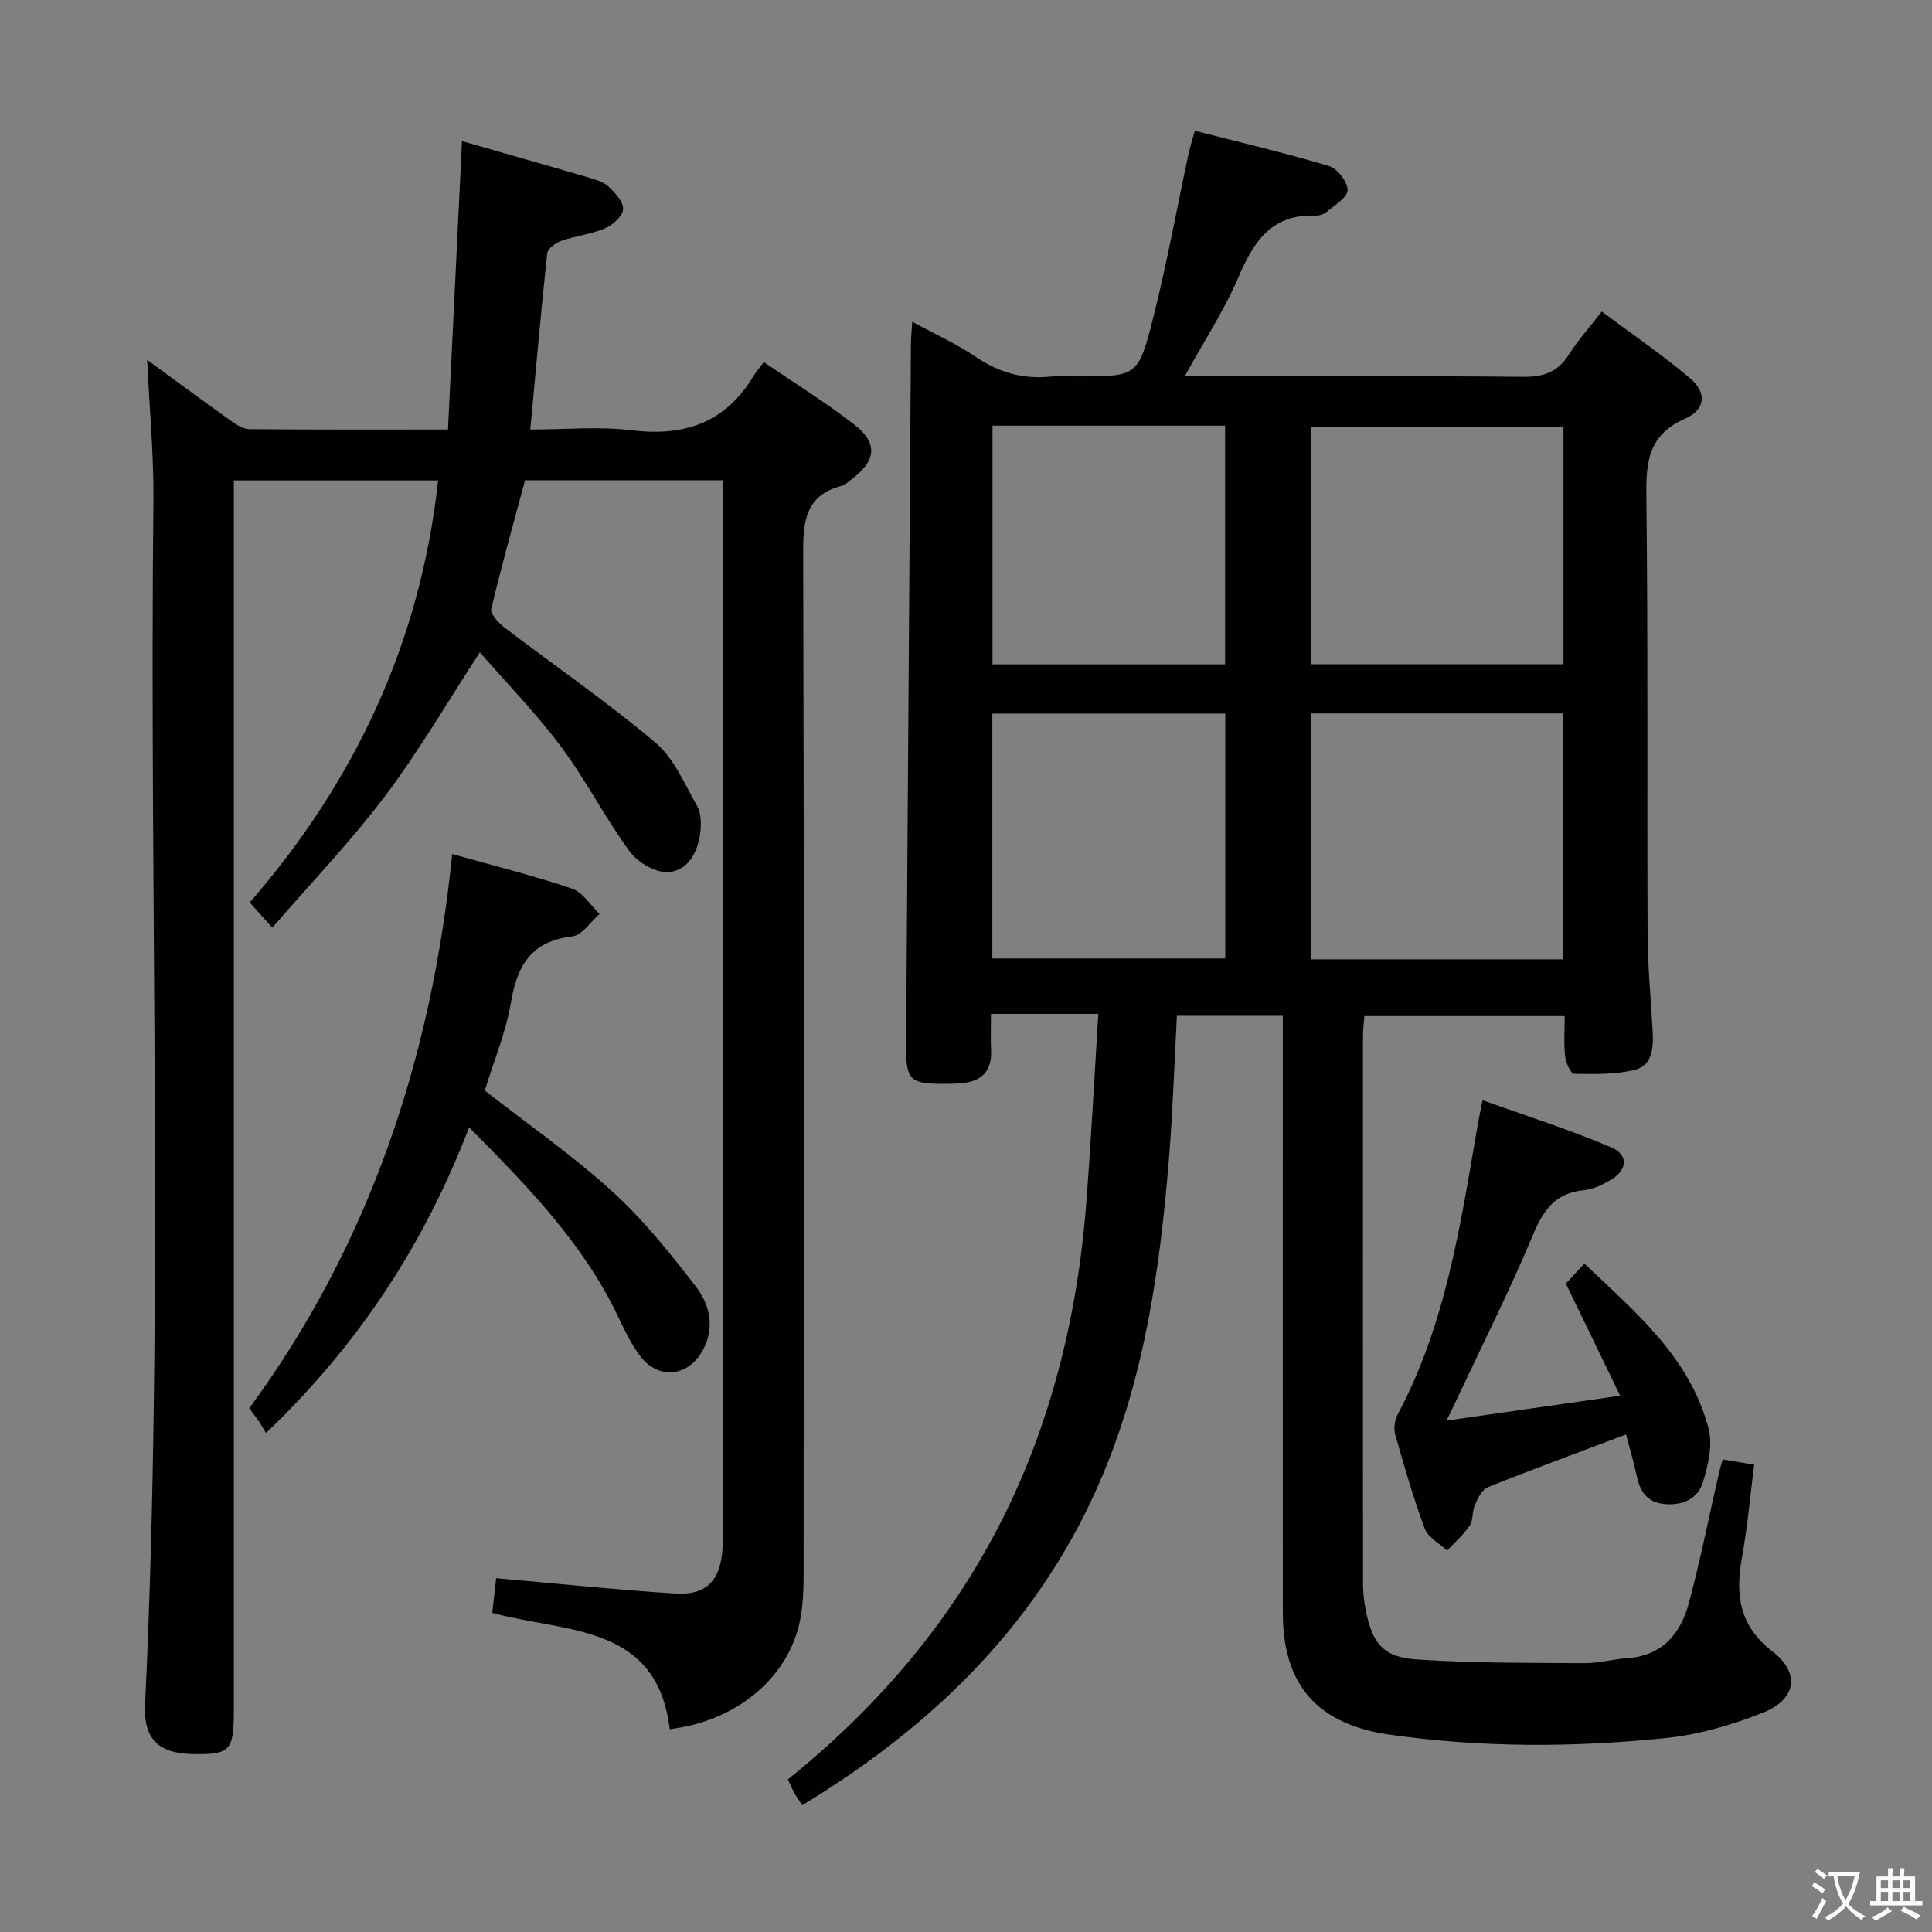 <svg enable-background="new 0 0 400 400" viewBox="0 0 400 400" xmlns="http://www.w3.org/2000/svg"><rect x="0" y="0" width="400" height="400" fill="#808080" stroke="none"/><path d="m377.9 391.2c-.2.3-.4.5-.6.8-.7-.6-1.4-1-2.2-1.5.2-.3.4-.5.5-.8.6.4 1.4.8 2.3 1.5zm-1.8 6.1c-.2-.2-.5-.4-.9-.6.4-.6.8-1.2 1.2-1.9s.7-1.3.9-1.9c.3.3.5.5.8.7-.7 1.3-1.4 2.6-2 3.7zm2.2-9c-.3.3-.5.5-.6.8-.6-.6-1.3-1.1-2-1.5.3-.3.5-.5.6-.7.6.5 1.3.9 2 1.4zm.3.2v-.9h2 4.5c-.3 1.3-.6 2.5-1 3.6s-.9 2.1-1.4 3c.4.5 1 1 1.6 1.4s1.2.8 1.9 1.1c-.3.2-.5.4-.8.8-.4-.3-1-.7-1.6-1.2s-1.2-1.1-1.6-1.6c-.5.6-1.1 1.1-1.7 1.6s-1.4.9-2.1 1.4c-.1-.3-.3-.5-.7-.8.6-.2 1.2-.5 1.9-1s1.4-1.1 2-1.8c-.5-.8-.9-1.6-1.2-2.5s-.6-2-.8-3.2c-.4.1-.7.1-1 .1zm2.5 2.7c.3 1 .7 1.7 1 2.2.3-.5.6-1.1 1-2s.6-1.9.9-3h-3.2-.4c.1.9.3 1.8.7 2.8z" fill="#fbfcfa"/><path d="m396.5 388.5v1.5 3.6h1.5v.9c-.4 0-1 0-1.7 0h-7.9c-.5 0-.9 0-1.2 0v-.9h1.3v-3.5c0-.7 0-1.2 0-1.6h2.4c0-.8 0-1.4 0-1.7h1c0 .3-.1.8-.1 1.7h1.5c0-.8 0-1.4 0-1.7h1c0 .3-.1.9-.1 1.7zm-8.2 9.2c-.2-.3-.5-.5-.8-.8.8-.3 1.4-.6 1.9-.9s1-.7 1.4-1.1c.3.3.6.5.9.8-1.6 1-2.8 1.6-3.4 2zm2.6-6.8v-1.6h-1.5v1.6zm0 2.7v-1.9h-1.5v1.9zm2.4-2.7v-1.6h-1.5v1.6zm0 2.7v-1.9h-1.5v1.9zm.2 2 .7-.8c.4.2.9.5 1.6.8s1.3.7 1.8 1c-.3.3-.5.5-.8.8-.4-.3-1.5-1-3.3-1.8zm2-4.7v-1.6h-1.4v1.6zm0 2.7v-1.9h-1.4v1.9z" fill="#fbfcfa"/><g fill="#010100"><path d="m356.67 302.16c2.09.35 4 .68 6.51 1.1-.83 6.45-1.37 12.86-2.52 19.16-1.42 7.77-.57 14.21 6.33 19.52 5.76 4.43 4.92 9.91-1.95 12.64-6.41 2.54-13.28 4.56-20.1 5.26-19.06 1.97-38.18 2.01-57.24-.7-14.83-2.11-22.09-10.2-22.1-25.12-.03-39.16-.01-78.33-.01-117.49 0-1.97 0-3.94 0-6.22-7.53 0-14.58 0-21.93 0-.53 9.92-.84 19.7-1.63 29.45-1.82 22.41-4.92 44.63-13.7 65.56-12.59 30-34.49 51.6-62.23 68.43-.72-1.11-1.28-1.86-1.72-2.68-.46-.85-.82-1.75-1.25-2.67 24.31-19.55 42.26-43.48 52.42-72.92 5.23-15.14 8.17-30.8 9.38-46.75.97-12.75 1.63-25.51 2.46-38.82-7.68 0-14.54 0-22.22 0 0 2.73-.09 5.14.02 7.54.19 4.35-1.99 6.47-6.15 6.82-1.16.1-2.33.13-3.49.13-7.21.02-8-.74-7.95-8.04.32-48.47.66-96.95 1-145.42.01-1.15.14-2.3.27-4.33 4.7 2.56 9.19 4.59 13.2 7.31 4.79 3.25 9.81 4.64 15.51 4.04 1.81-.19 3.66-.03 5.5-.03 12.25 0 12.58.08 15.63-11.95 2.85-11.24 4.91-22.68 7.34-34.03.27-1.28.68-2.53 1.32-4.88 9.39 2.41 18.68 4.58 27.79 7.31 1.73.52 3.89 3.32 3.84 5-.05 1.57-2.73 3.12-4.38 4.53-.58.49-1.56.76-2.35.73-8.91-.31-12.67 5.26-15.8 12.6-2.96 6.94-7.16 13.35-11.2 20.68h5.97c21.33 0 42.66-.12 63.99.1 4.26.05 7.26-.93 9.57-4.58 1.86-2.93 4.21-5.55 6.83-8.94 6.18 4.62 12.46 8.9 18.23 13.77 3.55 3 3.31 6.52-.98 8.41-7.55 3.32-8.11 8.85-8.02 16 .36 30.33.12 60.66.26 90.99.03 6.65.7 13.29 1.05 19.93.17 3.3-.05 7-3.69 7.9-4.04 1-8.39.89-12.6.82-.66-.01-1.7-2.3-1.84-3.62-.29-2.62-.09-5.3-.09-8.33-13.82 0-27.39 0-41.47 0-.09 1.26-.29 2.69-.29 4.12-.02 37.83-.02 75.66.01 113.49 0 1.81.22 3.65.57 5.44 1.33 6.75 3.58 9.67 10.4 10.14 11.59.79 23.24.7 34.87.78 2.96.02 5.91-.83 8.88-1.04 7.29-.49 11.07-5.12 12.76-11.46 2.39-8.97 4.2-18.09 6.27-27.14.18-.77.43-1.54.72-2.54zm-33.06-103.54c0-17.26 0-33.98 0-50.91-17.56 0-34.79 0-52.12 0v50.91zm.09-110.22c-17.7 0-35.05 0-52.24 0v49.13h52.24c0-16.5 0-32.62 0-49.13zm-118.25 110.04h48.23c0-17.11 0-33.84 0-50.7-16.21 0-32.1 0-48.23 0zm.04-110.31v49.42h48.15c0-16.6 0-32.95 0-49.42-16.13 0-31.91 0-48.15 0z"/><path d="m30.47 74.52c5.99 4.37 11.59 8.51 17.26 12.55 1.16.83 2.6 1.77 3.92 1.78 13.31.13 26.62.08 41.1.08.97-20 1.93-39.71 2.9-59.71 8.61 2.47 17.53 4.99 26.43 7.6 1.42.42 3.01.92 4.02 1.9 1.32 1.28 3.05 3.18 2.9 4.63-.15 1.47-2.16 3.26-3.77 3.94-2.87 1.22-6.1 1.56-9.06 2.59-1.15.4-2.77 1.6-2.87 2.57-1.29 11.89-2.33 23.8-3.51 36.48 7.24 0 14.24-.68 21.07.16 10.96 1.34 19.42-1.64 25.18-11.3.51-.85 1.19-1.61 2.1-2.82 6.56 4.49 12.89 8.41 18.75 12.95 4.93 3.83 4.51 7.48-.54 11.28-.67.5-1.31 1.18-2.07 1.38-7.87 2.06-8.01 7.82-7.99 14.59.2 69.49.13 138.99.09 208.48 0 3.98.04 8.06-.76 11.93-2.43 11.84-13.18 20.79-26.96 22.42-2.65-21.87-21.38-19.91-36.74-24.07.28-2.53.56-5.06.8-7.18 12.67 1.11 24.86 2.4 37.09 3.17 6.46.41 9.35-2.71 9.77-9.23.06-1 .02-2 .02-3 0-70.83 0-141.65 0-212.48 0-1.81 0-3.62 0-5.78-13.85 0-27.25 0-40.89 0-2.36 8.79-4.88 17.67-7 26.65-.24 1.02 1.49 2.88 2.71 3.82 10.43 7.96 21.27 15.41 31.28 23.85 3.85 3.25 6.04 8.57 8.64 13.15.82 1.45.85 3.58.66 5.34-.44 4.09-2.51 7.99-6.57 8.32-2.61.21-6.38-1.98-8.05-4.26-5.1-6.95-9.04-14.76-14.19-21.67-5.15-6.9-11.21-13.11-16.84-19.58-6.76 10.37-12.66 20.54-19.69 29.85-7.08 9.38-15.28 17.92-23.28 27.16-1.91-2.12-3.07-3.42-4.68-5.21 21.65-24.89 35.34-53.72 39-87.38-13.85 0-27.72 0-42.28 0v6.31 247.98c0 8.71-.68 9.48-8.2 9.41-7.4-.07-10.53-3.07-10.18-10.31 3.94-83.09.84-166.24 1.73-249.35.08-9.44-.83-18.89-1.3-28.99z"/><path d="m97.12 233.41c-9.34 24.36-23.01 45.13-42.05 63.27-.51-.84-.91-1.57-1.37-2.26-.55-.82-1.17-1.6-2.09-2.85 24.91-33.95 37.75-72.55 42.01-114.75 8.68 2.44 16.84 4.47 24.78 7.15 2.25.76 3.85 3.46 5.74 5.26-1.88 1.62-3.62 4.41-5.66 4.64-8.38.97-11.37 5.88-12.67 13.56-1.07 6.32-3.61 12.38-5.44 18.36 8.93 6.98 18.11 13.36 26.32 20.82 6.45 5.86 12.02 12.8 17.36 19.73 2.83 3.67 4.03 8.37 1.51 13.11-2.94 5.55-9.12 6.35-12.96 1.39-1.9-2.47-3.26-5.39-4.62-8.23-7.21-15.16-18.67-26.92-30.86-39.2z"/><path d="m299.49 294.12c12.37-1.77 23.65-3.39 35.94-5.15-3.95-8.16-7.47-15.45-11.24-23.22.83-.9 2.05-2.2 3.84-4.13 10.59 10.07 21.81 19.37 25.7 34.1.9 3.41-.06 7.62-1.16 11.16-1.07 3.44-4.22 4.89-8.03 4.51-3.65-.37-5.01-2.71-5.7-5.92-.58-2.73-1.38-5.41-2.18-8.48-9.8 3.7-19.26 7.17-28.62 10.92-1.21.48-2.06 2.29-2.68 3.67-.6 1.32-.31 3.13-1.08 4.28-1.28 1.91-3.09 3.47-4.68 5.18-1.58-1.5-3.93-2.72-4.61-4.55-2.37-6.35-4.26-12.9-6.11-19.43-.36-1.27-.14-3.04.49-4.21 9.98-18.68 13-39.27 16.53-59.72.22-1.29.5-2.58 1.04-5.35 9.18 3.3 18.08 6.12 26.63 9.76 3.68 1.57 3.36 4.74-.14 6.78-1.69.99-3.64 1.93-5.54 2.11-5.93.56-8.39 4.16-10.55 9.34-4.66 11.17-10.12 22-15.26 32.97-.68 1.46-1.4 2.92-2.59 5.38z"/></g></svg>